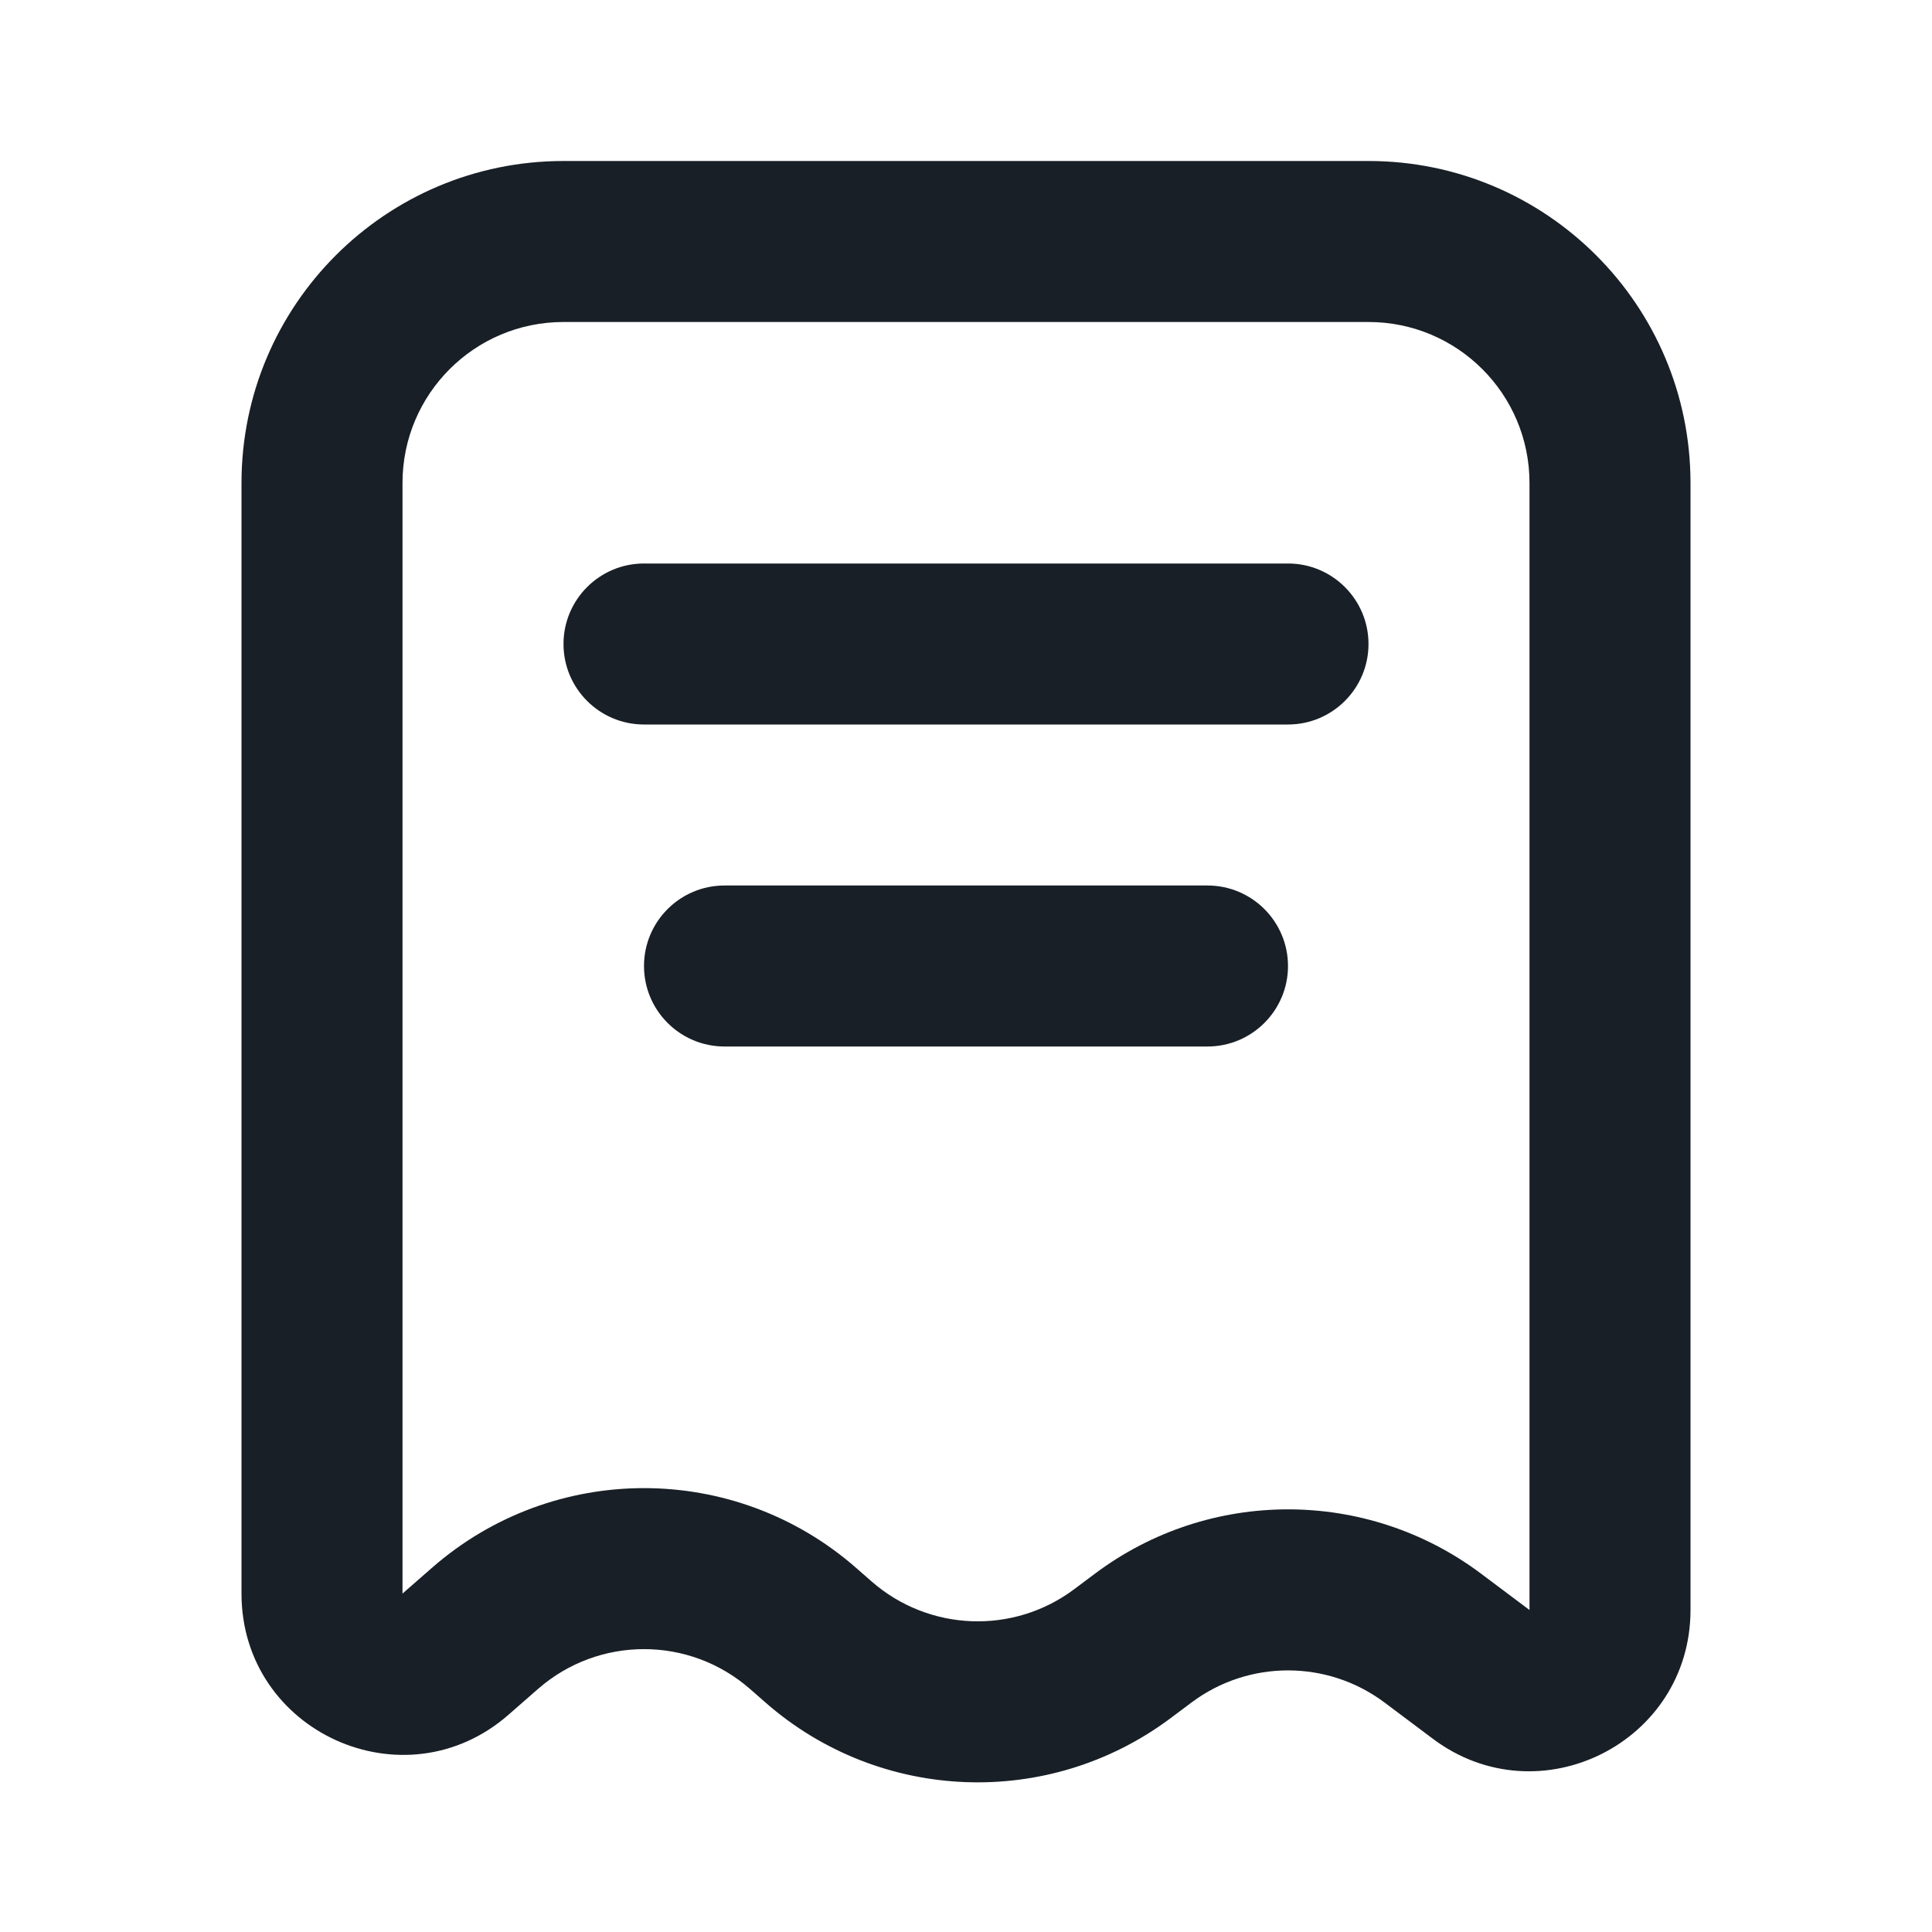 <svg width="24" height="24" viewBox="0 0 24 24" fill="none" xmlns="http://www.w3.org/2000/svg">
<path fill-rule="evenodd" clip-rule="evenodd" d="M7 8C7 7.448 7.448 7 8 7H16C16.552 7 17 7.448 17 8C17 8.552 16.552 9 16 9H8C7.448 9 7 8.552 7 8Z" fill="#181F26"/>
<path fill-rule="evenodd" clip-rule="evenodd" d="M8 12C8 11.448 8.448 11 9 11H15C15.552 11 16 11.448 16 12C16 12.552 15.552 13 15 13H9C8.448 13 8 12.552 8 12Z" fill="#181F26"/>
<path fill-rule="evenodd" clip-rule="evenodd" d="M3 6C3 3.791 4.791 2 7 2H17C19.209 2 21 3.791 21 6V20C21 21.648 19.119 22.589 17.8 21.6L17.2 21.15C16.489 20.617 15.511 20.617 14.8 21.15L14.545 21.341C13.033 22.475 10.934 22.396 9.511 21.151L9.317 20.981C8.563 20.321 7.437 20.321 6.683 20.981L6.317 21.301C5.024 22.433 3 21.515 3 19.796V6ZM7 4C5.895 4 5 4.895 5 6V19.796L5.366 19.476C6.874 18.156 9.126 18.156 10.634 19.476L10.828 19.646C11.54 20.268 12.589 20.308 13.345 19.741L13.6 19.55C15.022 18.483 16.978 18.483 18.4 19.55L19 20V6C19 4.895 18.105 4 17 4H7Z" fill="#181F26"/>
</svg>
